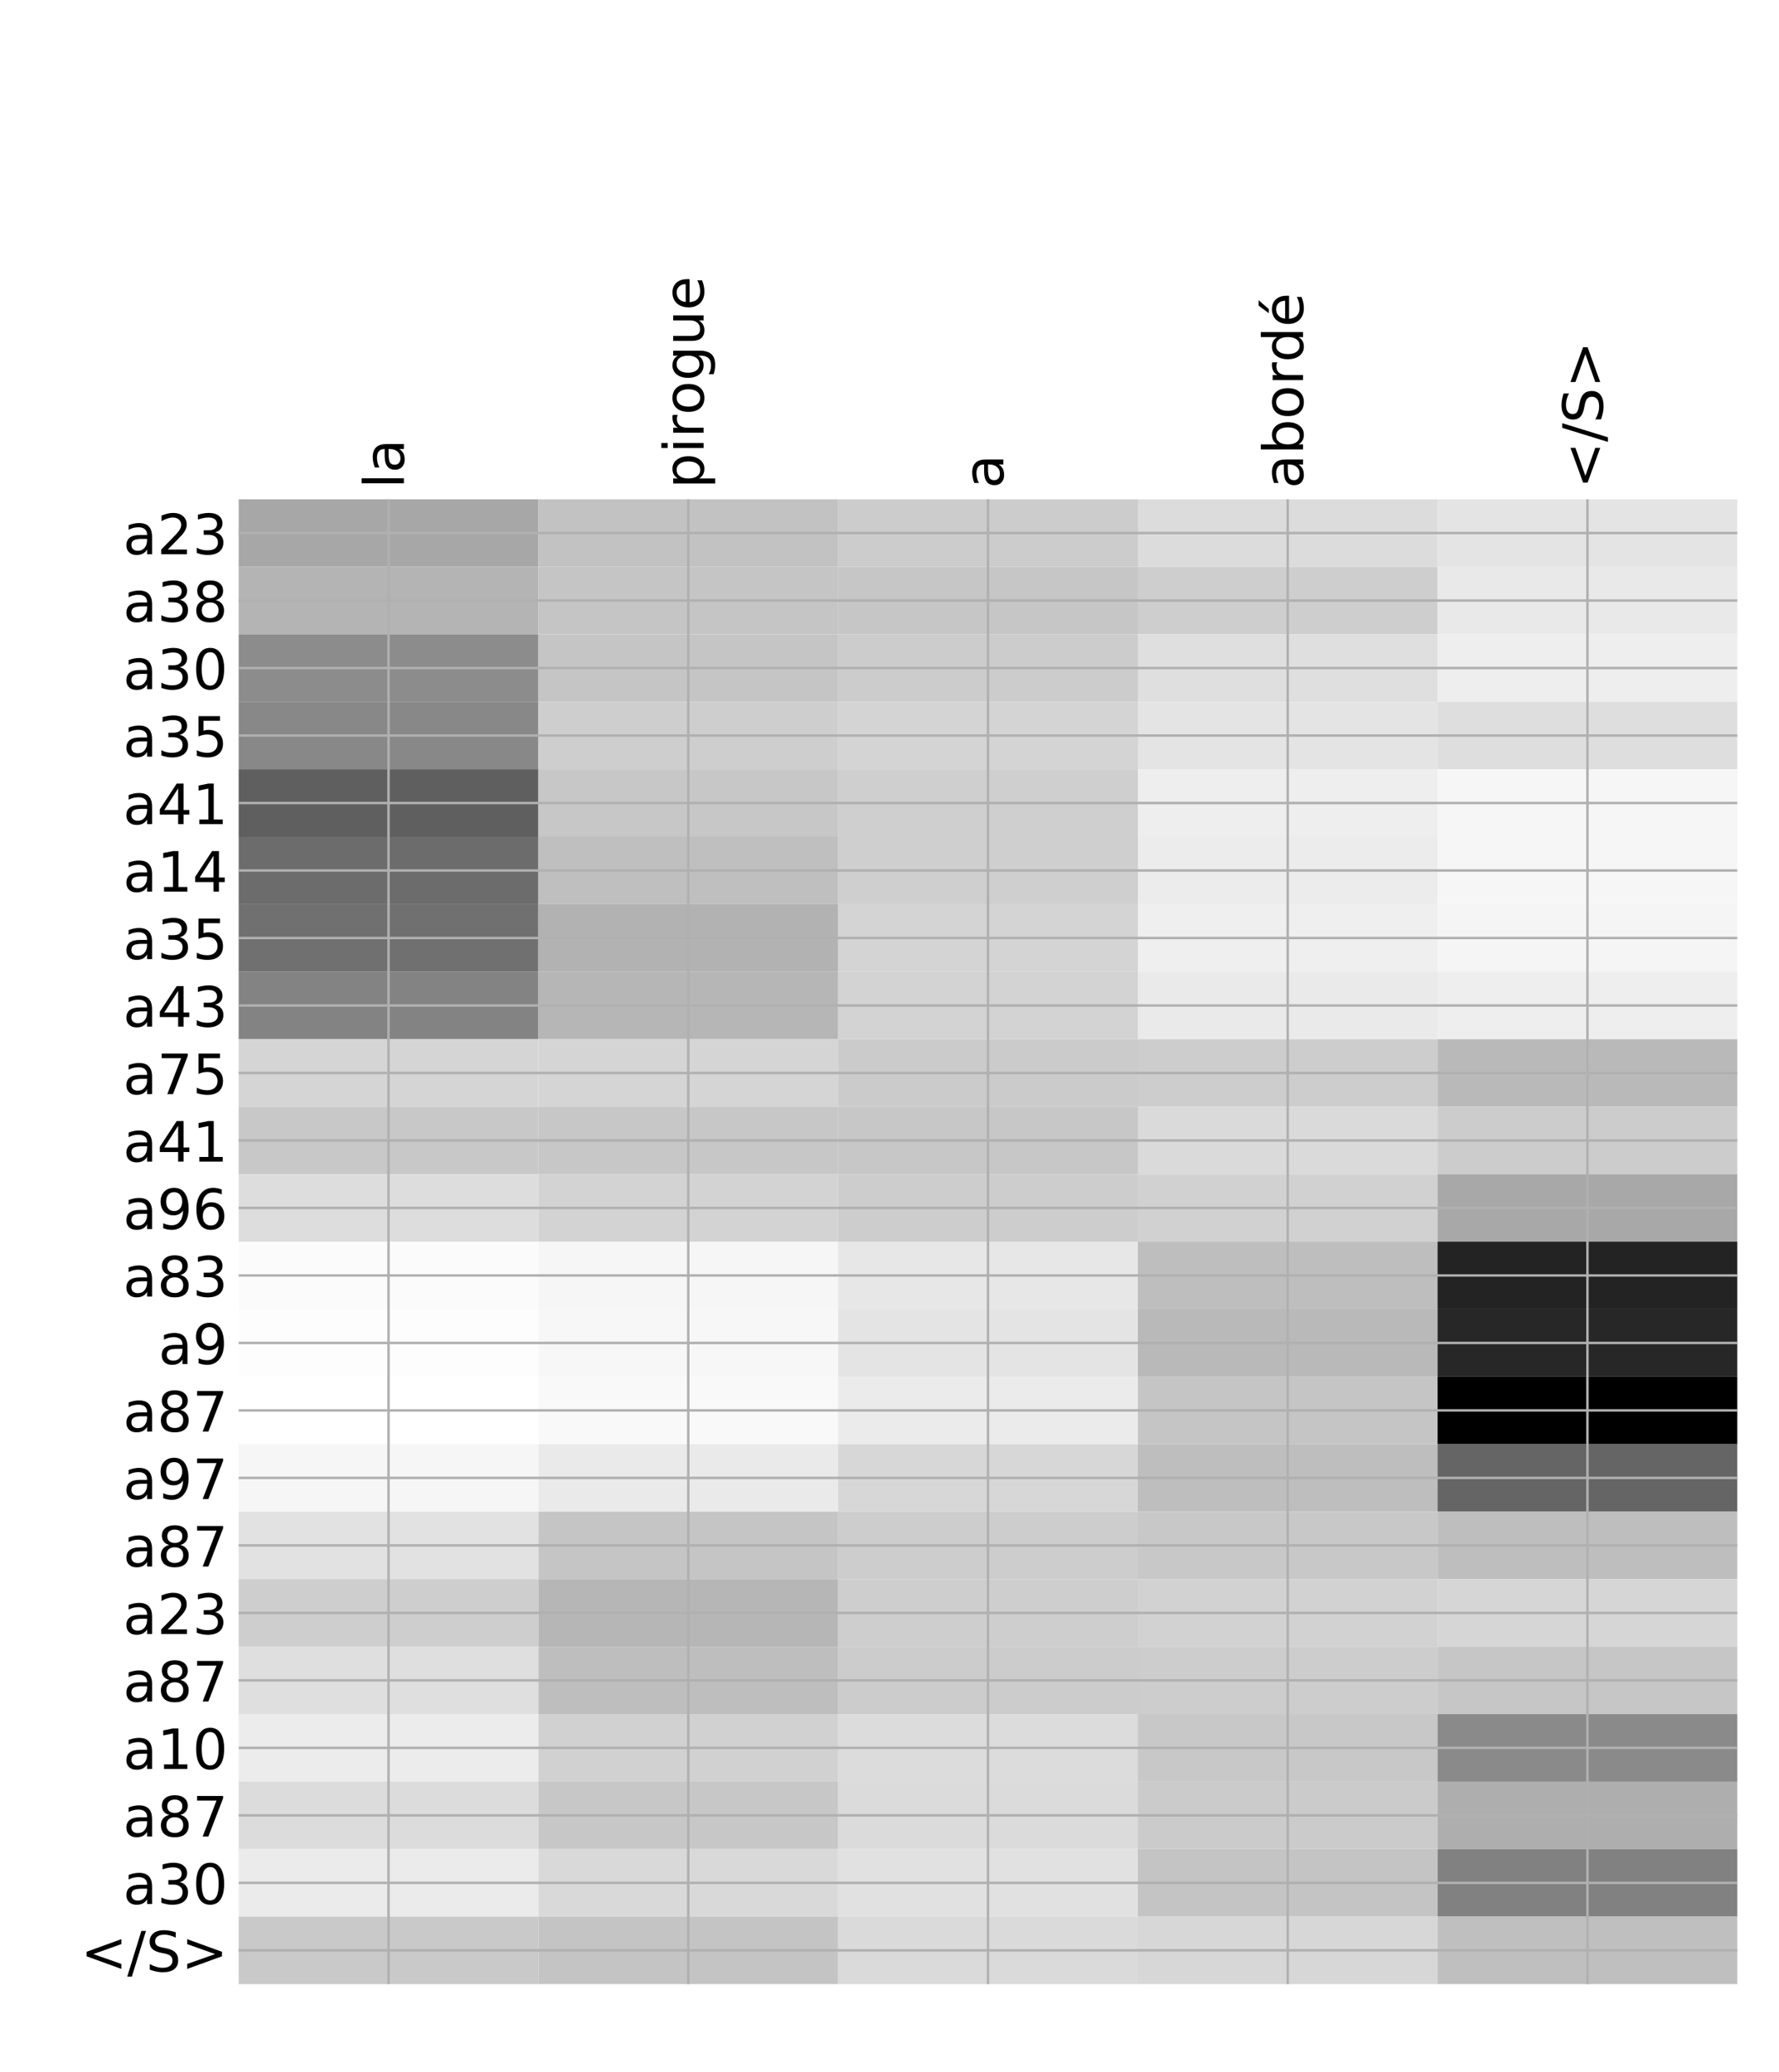 <?xml version="1.0" encoding="utf-8" standalone="no"?>
<!DOCTYPE svg PUBLIC "-//W3C//DTD SVG 1.1//EN"
  "http://www.w3.org/Graphics/SVG/1.1/DTD/svg11.dtd">
<!-- Created with matplotlib (http://matplotlib.org/) -->
<svg height="671pt" version="1.1" viewBox="0 0 576 671" width="576pt" xmlns="http://www.w3.org/2000/svg" xmlns:xlink="http://www.w3.org/1999/xlink">
 <defs>
  <style type="text/css">
*{stroke-linecap:butt;stroke-linejoin:round;}
  </style>
 </defs>
 <g id="figure_1">
  <g id="patch_1">
   <path d="M 0 672 
L 576 672 
L 576 0 
L 0 0 
z
" style="fill:#ffffff;"/>
  </g>
  <g id="axes_1">
   <g id="PolyCollection_1">
    <path clip-path="url(#p26a25d448f)" d="M 77.275 161.681 
L 77.275 183.534 
L 174.32 183.534 
L 174.32 161.681 
L 77.275 161.681 
z
" style="fill:#a7a7a7;"/>
    <path clip-path="url(#p26a25d448f)" d="M 174.32 161.681 
L 174.32 183.534 
L 271.365 183.534 
L 271.365 161.681 
L 174.32 161.681 
z
" style="fill:#c2c2c2;"/>
    <path clip-path="url(#p26a25d448f)" d="M 271.365 161.681 
L 271.365 183.534 
L 368.41 183.534 
L 368.41 161.681 
L 271.365 161.681 
z
" style="fill:#cccccc;"/>
    <path clip-path="url(#p26a25d448f)" d="M 368.41 161.681 
L 368.41 183.534 
L 465.455 183.534 
L 465.455 161.681 
L 368.41 161.681 
z
" style="fill:#dcdcdc;"/>
    <path clip-path="url(#p26a25d448f)" d="M 465.455 161.681 
L 465.455 183.534 
L 562.5 183.534 
L 562.5 161.681 
L 465.455 161.681 
z
" style="fill:#e4e4e4;"/>
    <path clip-path="url(#p26a25d448f)" d="M 77.275 183.534 
L 77.275 205.388 
L 174.32 205.388 
L 174.32 183.534 
L 77.275 183.534 
z
" style="fill:#b4b4b4;"/>
    <path clip-path="url(#p26a25d448f)" d="M 174.32 183.534 
L 174.32 205.388 
L 271.365 205.388 
L 271.365 183.534 
L 174.32 183.534 
z
" style="fill:#c5c5c5;"/>
    <path clip-path="url(#p26a25d448f)" d="M 271.365 183.534 
L 271.365 205.388 
L 368.41 205.388 
L 368.41 183.534 
L 271.365 183.534 
z
" style="fill:#c6c6c6;"/>
    <path clip-path="url(#p26a25d448f)" d="M 368.41 183.534 
L 368.41 205.388 
L 465.455 205.388 
L 465.455 183.534 
L 368.41 183.534 
z
" style="fill:#cecece;"/>
    <path clip-path="url(#p26a25d448f)" d="M 465.455 183.534 
L 465.455 205.388 
L 562.5 205.388 
L 562.5 183.534 
L 465.455 183.534 
z
" style="fill:#e9e9e9;"/>
    <path clip-path="url(#p26a25d448f)" d="M 77.275 205.388 
L 77.275 227.241 
L 174.32 227.241 
L 174.32 205.388 
L 77.275 205.388 
z
" style="fill:#8c8c8c;"/>
    <path clip-path="url(#p26a25d448f)" d="M 174.32 205.388 
L 174.32 227.241 
L 271.365 227.241 
L 271.365 205.388 
L 174.32 205.388 
z
" style="fill:#c5c5c5;"/>
    <path clip-path="url(#p26a25d448f)" d="M 271.365 205.388 
L 271.365 227.241 
L 368.41 227.241 
L 368.41 205.388 
L 271.365 205.388 
z
" style="fill:#cccccc;"/>
    <path clip-path="url(#p26a25d448f)" d="M 368.41 205.388 
L 368.41 227.241 
L 465.455 227.241 
L 465.455 205.388 
L 368.41 205.388 
z
" style="fill:#dfdfdf;"/>
    <path clip-path="url(#p26a25d448f)" d="M 465.455 205.388 
L 465.455 227.241 
L 562.5 227.241 
L 562.5 205.388 
L 465.455 205.388 
z
" style="fill:#eeeeee;"/>
    <path clip-path="url(#p26a25d448f)" d="M 77.275 227.241 
L 77.275 249.095 
L 174.32 249.095 
L 174.32 227.241 
L 77.275 227.241 
z
" style="fill:#888888;"/>
    <path clip-path="url(#p26a25d448f)" d="M 174.32 227.241 
L 174.32 249.095 
L 271.365 249.095 
L 271.365 227.241 
L 174.32 227.241 
z
" style="fill:#cecece;"/>
    <path clip-path="url(#p26a25d448f)" d="M 271.365 227.241 
L 271.365 249.095 
L 368.41 249.095 
L 368.41 227.241 
L 271.365 227.241 
z
" style="fill:#d4d4d4;"/>
    <path clip-path="url(#p26a25d448f)" d="M 368.41 227.241 
L 368.41 249.095 
L 465.455 249.095 
L 465.455 227.241 
L 368.41 227.241 
z
" style="fill:#e4e4e4;"/>
    <path clip-path="url(#p26a25d448f)" d="M 465.455 227.241 
L 465.455 249.095 
L 562.5 249.095 
L 562.5 227.241 
L 465.455 227.241 
z
" style="fill:#dedede;"/>
    <path clip-path="url(#p26a25d448f)" d="M 77.275 249.095 
L 77.275 270.949 
L 174.32 270.949 
L 174.32 249.095 
L 77.275 249.095 
z
" style="fill:#5f5f5f;"/>
    <path clip-path="url(#p26a25d448f)" d="M 174.32 249.095 
L 174.32 270.949 
L 271.365 270.949 
L 271.365 249.095 
L 174.32 249.095 
z
" style="fill:#c7c7c7;"/>
    <path clip-path="url(#p26a25d448f)" d="M 271.365 249.095 
L 271.365 270.949 
L 368.41 270.949 
L 368.41 249.095 
L 271.365 249.095 
z
" style="fill:#cfcfcf;"/>
    <path clip-path="url(#p26a25d448f)" d="M 368.41 249.095 
L 368.41 270.949 
L 465.455 270.949 
L 465.455 249.095 
L 368.41 249.095 
z
" style="fill:#eeeeee;"/>
    <path clip-path="url(#p26a25d448f)" d="M 465.455 249.095 
L 465.455 270.949 
L 562.5 270.949 
L 562.5 249.095 
L 465.455 249.095 
z
" style="fill:#f6f6f6;"/>
    <path clip-path="url(#p26a25d448f)" d="M 77.275 270.949 
L 77.275 292.802 
L 174.32 292.802 
L 174.32 270.949 
L 77.275 270.949 
z
" style="fill:#6c6c6c;"/>
    <path clip-path="url(#p26a25d448f)" d="M 174.32 270.949 
L 174.32 292.802 
L 271.365 292.802 
L 271.365 270.949 
L 174.32 270.949 
z
" style="fill:#bfbfbf;"/>
    <path clip-path="url(#p26a25d448f)" d="M 271.365 270.949 
L 271.365 292.802 
L 368.41 292.802 
L 368.41 270.949 
L 271.365 270.949 
z
" style="fill:#cfcfcf;"/>
    <path clip-path="url(#p26a25d448f)" d="M 368.41 270.949 
L 368.41 292.802 
L 465.455 292.802 
L 465.455 270.949 
L 368.41 270.949 
z
" style="fill:#ececec;"/>
    <path clip-path="url(#p26a25d448f)" d="M 465.455 270.949 
L 465.455 292.802 
L 562.5 292.802 
L 562.5 270.949 
L 465.455 270.949 
z
" style="fill:#f6f6f6;"/>
    <path clip-path="url(#p26a25d448f)" d="M 77.275 292.802 
L 77.275 314.656 
L 174.32 314.656 
L 174.32 292.802 
L 77.275 292.802 
z
" style="fill:#707070;"/>
    <path clip-path="url(#p26a25d448f)" d="M 174.32 292.802 
L 174.32 314.656 
L 271.365 314.656 
L 271.365 292.802 
L 174.32 292.802 
z
" style="fill:#b2b2b2;"/>
    <path clip-path="url(#p26a25d448f)" d="M 271.365 292.802 
L 271.365 314.656 
L 368.41 314.656 
L 368.41 292.802 
L 271.365 292.802 
z
" style="fill:#d4d4d4;"/>
    <path clip-path="url(#p26a25d448f)" d="M 368.41 292.802 
L 368.41 314.656 
L 465.455 314.656 
L 465.455 292.802 
L 368.41 292.802 
z
" style="fill:#efefef;"/>
    <path clip-path="url(#p26a25d448f)" d="M 465.455 292.802 
L 465.455 314.656 
L 562.5 314.656 
L 562.5 292.802 
L 465.455 292.802 
z
" style="fill:#f5f5f5;"/>
    <path clip-path="url(#p26a25d448f)" d="M 77.275 314.656 
L 77.275 336.509 
L 174.32 336.509 
L 174.32 314.656 
L 77.275 314.656 
z
" style="fill:#838383;"/>
    <path clip-path="url(#p26a25d448f)" d="M 174.32 314.656 
L 174.32 336.509 
L 271.365 336.509 
L 271.365 314.656 
L 174.32 314.656 
z
" style="fill:#b6b6b6;"/>
    <path clip-path="url(#p26a25d448f)" d="M 271.365 314.656 
L 271.365 336.509 
L 368.41 336.509 
L 368.41 314.656 
L 271.365 314.656 
z
" style="fill:#d3d3d3;"/>
    <path clip-path="url(#p26a25d448f)" d="M 368.41 314.656 
L 368.41 336.509 
L 465.455 336.509 
L 465.455 314.656 
L 368.41 314.656 
z
" style="fill:#eaeaea;"/>
    <path clip-path="url(#p26a25d448f)" d="M 465.455 314.656 
L 465.455 336.509 
L 562.5 336.509 
L 562.5 314.656 
L 465.455 314.656 
z
" style="fill:#eeeeee;"/>
    <path clip-path="url(#p26a25d448f)" d="M 77.275 336.509 
L 77.275 358.363 
L 174.32 358.363 
L 174.32 336.509 
L 77.275 336.509 
z
" style="fill:#d5d5d5;"/>
    <path clip-path="url(#p26a25d448f)" d="M 174.32 336.509 
L 174.32 358.363 
L 271.365 358.363 
L 271.365 336.509 
L 174.32 336.509 
z
" style="fill:#d5d5d5;"/>
    <path clip-path="url(#p26a25d448f)" d="M 271.365 336.509 
L 271.365 358.363 
L 368.41 358.363 
L 368.41 336.509 
L 271.365 336.509 
z
" style="fill:#cbcbcb;"/>
    <path clip-path="url(#p26a25d448f)" d="M 368.41 336.509 
L 368.41 358.363 
L 465.455 358.363 
L 465.455 336.509 
L 368.41 336.509 
z
" style="fill:#cdcdcd;"/>
    <path clip-path="url(#p26a25d448f)" d="M 465.455 336.509 
L 465.455 358.363 
L 562.5 358.363 
L 562.5 336.509 
L 465.455 336.509 
z
" style="fill:#b9b9b9;"/>
    <path clip-path="url(#p26a25d448f)" d="M 77.275 358.363 
L 77.275 380.217 
L 174.32 380.217 
L 174.32 358.363 
L 77.275 358.363 
z
" style="fill:#c8c8c8;"/>
    <path clip-path="url(#p26a25d448f)" d="M 174.32 358.363 
L 174.32 380.217 
L 271.365 380.217 
L 271.365 358.363 
L 174.32 358.363 
z
" style="fill:#c7c7c7;"/>
    <path clip-path="url(#p26a25d448f)" d="M 271.365 358.363 
L 271.365 380.217 
L 368.41 380.217 
L 368.41 358.363 
L 271.365 358.363 
z
" style="fill:#c7c7c7;"/>
    <path clip-path="url(#p26a25d448f)" d="M 368.41 358.363 
L 368.41 380.217 
L 465.455 380.217 
L 465.455 358.363 
L 368.41 358.363 
z
" style="fill:#dadada;"/>
    <path clip-path="url(#p26a25d448f)" d="M 465.455 358.363 
L 465.455 380.217 
L 562.5 380.217 
L 562.5 358.363 
L 465.455 358.363 
z
" style="fill:#cccccc;"/>
    <path clip-path="url(#p26a25d448f)" d="M 77.275 380.217 
L 77.275 402.07 
L 174.32 402.07 
L 174.32 380.217 
L 77.275 380.217 
z
" style="fill:#dddddd;"/>
    <path clip-path="url(#p26a25d448f)" d="M 174.32 380.217 
L 174.32 402.07 
L 271.365 402.07 
L 271.365 380.217 
L 174.32 380.217 
z
" style="fill:#d3d3d3;"/>
    <path clip-path="url(#p26a25d448f)" d="M 271.365 380.217 
L 271.365 402.07 
L 368.41 402.07 
L 368.41 380.217 
L 271.365 380.217 
z
" style="fill:#cdcdcd;"/>
    <path clip-path="url(#p26a25d448f)" d="M 368.41 380.217 
L 368.41 402.07 
L 465.455 402.07 
L 465.455 380.217 
L 368.41 380.217 
z
" style="fill:#d1d1d1;"/>
    <path clip-path="url(#p26a25d448f)" d="M 465.455 380.217 
L 465.455 402.07 
L 562.5 402.07 
L 562.5 380.217 
L 465.455 380.217 
z
" style="fill:#a8a8a8;"/>
    <path clip-path="url(#p26a25d448f)" d="M 77.275 402.07 
L 77.275 423.924 
L 174.32 423.924 
L 174.32 402.07 
L 77.275 402.07 
z
" style="fill:#fbfbfb;"/>
    <path clip-path="url(#p26a25d448f)" d="M 174.32 402.07 
L 174.32 423.924 
L 271.365 423.924 
L 271.365 402.07 
L 174.32 402.07 
z
" style="fill:#f6f6f6;"/>
    <path clip-path="url(#p26a25d448f)" d="M 271.365 402.07 
L 271.365 423.924 
L 368.41 423.924 
L 368.41 402.07 
L 271.365 402.07 
z
" style="fill:#e7e7e7;"/>
    <path clip-path="url(#p26a25d448f)" d="M 368.41 402.07 
L 368.41 423.924 
L 465.455 423.924 
L 465.455 402.07 
L 368.41 402.07 
z
" style="fill:#bebebe;"/>
    <path clip-path="url(#p26a25d448f)" d="M 465.455 402.07 
L 465.455 423.924 
L 562.5 423.924 
L 562.5 402.07 
L 465.455 402.07 
z
" style="fill:#232323;"/>
    <path clip-path="url(#p26a25d448f)" d="M 77.275 423.924 
L 77.275 445.777 
L 174.32 445.777 
L 174.32 423.924 
L 77.275 423.924 
z
" style="fill:#fdfdfd;"/>
    <path clip-path="url(#p26a25d448f)" d="M 174.32 423.924 
L 174.32 445.777 
L 271.365 445.777 
L 271.365 423.924 
L 174.32 423.924 
z
" style="fill:#f7f7f7;"/>
    <path clip-path="url(#p26a25d448f)" d="M 271.365 423.924 
L 271.365 445.777 
L 368.41 445.777 
L 368.41 423.924 
L 271.365 423.924 
z
" style="fill:#e4e4e4;"/>
    <path clip-path="url(#p26a25d448f)" d="M 368.41 423.924 
L 368.41 445.777 
L 465.455 445.777 
L 465.455 423.924 
L 368.41 423.924 
z
" style="fill:#b9b9b9;"/>
    <path clip-path="url(#p26a25d448f)" d="M 465.455 423.924 
L 465.455 445.777 
L 562.5 445.777 
L 562.5 423.924 
L 465.455 423.924 
z
" style="fill:#272727;"/>
    <path clip-path="url(#p26a25d448f)" d="M 77.275 445.777 
L 77.275 467.631 
L 174.32 467.631 
L 174.32 445.777 
L 77.275 445.777 
z
" style="fill:#ffffff;"/>
    <path clip-path="url(#p26a25d448f)" d="M 174.32 445.777 
L 174.32 467.631 
L 271.365 467.631 
L 271.365 445.777 
L 174.32 445.777 
z
" style="fill:#f9f9f9;"/>
    <path clip-path="url(#p26a25d448f)" d="M 271.365 445.777 
L 271.365 467.631 
L 368.41 467.631 
L 368.41 445.777 
L 271.365 445.777 
z
" style="fill:#ebebeb;"/>
    <path clip-path="url(#p26a25d448f)" d="M 368.41 445.777 
L 368.41 467.631 
L 465.455 467.631 
L 465.455 445.777 
L 368.41 445.777 
z
" style="fill:#c5c5c5;"/>
    <path clip-path="url(#p26a25d448f)" d="M 465.455 445.777 
L 465.455 467.631 
L 562.5 467.631 
L 562.5 445.777 
L 465.455 445.777 
z
"/>
    <path clip-path="url(#p26a25d448f)" d="M 77.275 467.631 
L 77.275 489.485 
L 174.32 489.485 
L 174.32 467.631 
L 77.275 467.631 
z
" style="fill:#f6f6f6;"/>
    <path clip-path="url(#p26a25d448f)" d="M 174.32 467.631 
L 174.32 489.485 
L 271.365 489.485 
L 271.365 467.631 
L 174.32 467.631 
z
" style="fill:#eaeaea;"/>
    <path clip-path="url(#p26a25d448f)" d="M 271.365 467.631 
L 271.365 489.485 
L 368.41 489.485 
L 368.41 467.631 
L 271.365 467.631 
z
" style="fill:#d7d7d7;"/>
    <path clip-path="url(#p26a25d448f)" d="M 368.41 467.631 
L 368.41 489.485 
L 465.455 489.485 
L 465.455 467.631 
L 368.41 467.631 
z
" style="fill:#bebebe;"/>
    <path clip-path="url(#p26a25d448f)" d="M 465.455 467.631 
L 465.455 489.485 
L 562.5 489.485 
L 562.5 467.631 
L 465.455 467.631 
z
" style="fill:#656565;"/>
    <path clip-path="url(#p26a25d448f)" d="M 77.275 489.485 
L 77.275 511.338 
L 174.32 511.338 
L 174.32 489.485 
L 77.275 489.485 
z
" style="fill:#e2e2e2;"/>
    <path clip-path="url(#p26a25d448f)" d="M 174.32 489.485 
L 174.32 511.338 
L 271.365 511.338 
L 271.365 489.485 
L 174.32 489.485 
z
" style="fill:#c5c5c5;"/>
    <path clip-path="url(#p26a25d448f)" d="M 271.365 489.485 
L 271.365 511.338 
L 368.41 511.338 
L 368.41 489.485 
L 271.365 489.485 
z
" style="fill:#cdcdcd;"/>
    <path clip-path="url(#p26a25d448f)" d="M 368.41 489.485 
L 368.41 511.338 
L 465.455 511.338 
L 465.455 489.485 
L 368.41 489.485 
z
" style="fill:#c8c8c8;"/>
    <path clip-path="url(#p26a25d448f)" d="M 465.455 489.485 
L 465.455 511.338 
L 562.5 511.338 
L 562.5 489.485 
L 465.455 489.485 
z
" style="fill:#bebebe;"/>
    <path clip-path="url(#p26a25d448f)" d="M 77.275 511.338 
L 77.275 533.192 
L 174.32 533.192 
L 174.32 511.338 
L 77.275 511.338 
z
" style="fill:#cecece;"/>
    <path clip-path="url(#p26a25d448f)" d="M 174.32 511.338 
L 174.32 533.192 
L 271.365 533.192 
L 271.365 511.338 
L 174.32 511.338 
z
" style="fill:#b6b6b6;"/>
    <path clip-path="url(#p26a25d448f)" d="M 271.365 511.338 
L 271.365 533.192 
L 368.41 533.192 
L 368.41 511.338 
L 271.365 511.338 
z
" style="fill:#cecece;"/>
    <path clip-path="url(#p26a25d448f)" d="M 368.41 511.338 
L 368.41 533.192 
L 465.455 533.192 
L 465.455 511.338 
L 368.41 511.338 
z
" style="fill:#d2d2d2;"/>
    <path clip-path="url(#p26a25d448f)" d="M 465.455 511.338 
L 465.455 533.192 
L 562.5 533.192 
L 562.5 511.338 
L 465.455 511.338 
z
" style="fill:#d6d6d6;"/>
    <path clip-path="url(#p26a25d448f)" d="M 77.275 533.192 
L 77.275 555.046 
L 174.32 555.046 
L 174.32 533.192 
L 77.275 533.192 
z
" style="fill:#dfdfdf;"/>
    <path clip-path="url(#p26a25d448f)" d="M 174.32 533.192 
L 174.32 555.046 
L 271.365 555.046 
L 271.365 533.192 
L 174.32 533.192 
z
" style="fill:#bebebe;"/>
    <path clip-path="url(#p26a25d448f)" d="M 271.365 533.192 
L 271.365 555.046 
L 368.41 555.046 
L 368.41 533.192 
L 271.365 533.192 
z
" style="fill:#cccccc;"/>
    <path clip-path="url(#p26a25d448f)" d="M 368.41 533.192 
L 368.41 555.046 
L 465.455 555.046 
L 465.455 533.192 
L 368.41 533.192 
z
" style="fill:#cdcdcd;"/>
    <path clip-path="url(#p26a25d448f)" d="M 465.455 533.192 
L 465.455 555.046 
L 562.5 555.046 
L 562.5 533.192 
L 465.455 533.192 
z
" style="fill:#c6c6c6;"/>
    <path clip-path="url(#p26a25d448f)" d="M 77.275 555.046 
L 77.275 576.899 
L 174.32 576.899 
L 174.32 555.046 
L 77.275 555.046 
z
" style="fill:#ececec;"/>
    <path clip-path="url(#p26a25d448f)" d="M 174.32 555.046 
L 174.32 576.899 
L 271.365 576.899 
L 271.365 555.046 
L 174.32 555.046 
z
" style="fill:#d1d1d1;"/>
    <path clip-path="url(#p26a25d448f)" d="M 271.365 555.046 
L 271.365 576.899 
L 368.41 576.899 
L 368.41 555.046 
L 271.365 555.046 
z
" style="fill:#dcdcdc;"/>
    <path clip-path="url(#p26a25d448f)" d="M 368.41 555.046 
L 368.41 576.899 
L 465.455 576.899 
L 465.455 555.046 
L 368.41 555.046 
z
" style="fill:#c8c8c8;"/>
    <path clip-path="url(#p26a25d448f)" d="M 465.455 555.046 
L 465.455 576.899 
L 562.5 576.899 
L 562.5 555.046 
L 465.455 555.046 
z
" style="fill:#8a8a8a;"/>
    <path clip-path="url(#p26a25d448f)" d="M 77.275 576.899 
L 77.275 598.753 
L 174.32 598.753 
L 174.32 576.899 
L 77.275 576.899 
z
" style="fill:#dcdcdc;"/>
    <path clip-path="url(#p26a25d448f)" d="M 174.32 576.899 
L 174.32 598.753 
L 271.365 598.753 
L 271.365 576.899 
L 174.32 576.899 
z
" style="fill:#c7c7c7;"/>
    <path clip-path="url(#p26a25d448f)" d="M 271.365 576.899 
L 271.365 598.753 
L 368.41 598.753 
L 368.41 576.899 
L 271.365 576.899 
z
" style="fill:#dbdbdb;"/>
    <path clip-path="url(#p26a25d448f)" d="M 368.41 576.899 
L 368.41 598.753 
L 465.455 598.753 
L 465.455 576.899 
L 368.41 576.899 
z
" style="fill:#cbcbcb;"/>
    <path clip-path="url(#p26a25d448f)" d="M 465.455 576.899 
L 465.455 598.753 
L 562.5 598.753 
L 562.5 576.899 
L 465.455 576.899 
z
" style="fill:#aeaeae;"/>
    <path clip-path="url(#p26a25d448f)" d="M 77.275 598.753 
L 77.275 620.606 
L 174.32 620.606 
L 174.32 598.753 
L 77.275 598.753 
z
" style="fill:#ebebeb;"/>
    <path clip-path="url(#p26a25d448f)" d="M 174.32 598.753 
L 174.32 620.606 
L 271.365 620.606 
L 271.365 598.753 
L 174.32 598.753 
z
" style="fill:#d9d9d9;"/>
    <path clip-path="url(#p26a25d448f)" d="M 271.365 598.753 
L 271.365 620.606 
L 368.41 620.606 
L 368.41 598.753 
L 271.365 598.753 
z
" style="fill:#e1e1e1;"/>
    <path clip-path="url(#p26a25d448f)" d="M 368.41 598.753 
L 368.41 620.606 
L 465.455 620.606 
L 465.455 598.753 
L 368.41 598.753 
z
" style="fill:#c4c4c4;"/>
    <path clip-path="url(#p26a25d448f)" d="M 465.455 598.753 
L 465.455 620.606 
L 562.5 620.606 
L 562.5 598.753 
L 465.455 598.753 
z
" style="fill:#818181;"/>
    <path clip-path="url(#p26a25d448f)" d="M 77.275 620.606 
L 77.275 642.46 
L 174.32 642.46 
L 174.32 620.606 
L 77.275 620.606 
z
" style="fill:#c9c9c9;"/>
    <path clip-path="url(#p26a25d448f)" d="M 174.32 620.606 
L 174.32 642.46 
L 271.365 642.46 
L 271.365 620.606 
L 174.32 620.606 
z
" style="fill:#c4c4c4;"/>
    <path clip-path="url(#p26a25d448f)" d="M 271.365 620.606 
L 271.365 642.46 
L 368.41 642.46 
L 368.41 620.606 
L 271.365 620.606 
z
" style="fill:#dadada;"/>
    <path clip-path="url(#p26a25d448f)" d="M 368.41 620.606 
L 368.41 642.46 
L 465.455 642.46 
L 465.455 620.606 
L 368.41 620.606 
z
" style="fill:#d7d7d7;"/>
    <path clip-path="url(#p26a25d448f)" d="M 465.455 620.606 
L 465.455 642.46 
L 562.5 642.46 
L 562.5 620.606 
L 465.455 620.606 
z
" style="fill:#bfbfbf;"/>
   </g>
   <g id="matplotlib.axis_1">
    <g id="xtick_1">
     <g id="line2d_1">
      <path clip-path="url(#p26a25d448f)" d="M 125.797 642.46 
L 125.797 161.681 
" style="fill:none;stroke:#b0b0b0;stroke-linecap:square;stroke-width:0.8;"/>
     </g>
     <g id="line2d_2"/>
     <g id="text_1">
      <!-- la -->
      <defs>
       <path d="M 9.422 75.984 
L 18.406 75.984 
L 18.406 0 
L 9.422 0 
z
" id="DejaVuSans-6c"/>
       <path d="M 34.281 27.484 
Q 23.391 27.484 19.188 25 
Q 14.984 22.516 14.984 16.5 
Q 14.984 11.719 18.141 8.906 
Q 21.297 6.109 26.703 6.109 
Q 34.188 6.109 38.703 11.406 
Q 43.219 16.703 43.219 25.484 
L 43.219 27.484 
z
M 52.203 31.203 
L 52.203 0 
L 43.219 0 
L 43.219 8.297 
Q 40.141 3.328 35.547 0.953 
Q 30.953 -1.422 24.312 -1.422 
Q 15.922 -1.422 10.953 3.297 
Q 6 8.016 6 15.922 
Q 6 25.141 12.172 29.828 
Q 18.359 34.516 30.609 34.516 
L 43.219 34.516 
L 43.219 35.406 
Q 43.219 41.609 39.141 45 
Q 35.062 48.391 27.688 48.391 
Q 23 48.391 18.547 47.266 
Q 14.109 46.141 10.016 43.891 
L 10.016 52.203 
Q 14.938 54.109 19.578 55.047 
Q 24.219 56 28.609 56 
Q 40.484 56 46.344 49.844 
Q 52.203 43.703 52.203 31.203 
z
" id="DejaVuSans-61"/>
      </defs>
      <g transform="translate(130.764 158.181)rotate(-90)scale(0.18 -0.18)">
       <use xlink:href="#DejaVuSans-6c"/>
       <use x="27.783" xlink:href="#DejaVuSans-61"/>
      </g>
     </g>
    </g>
    <g id="xtick_2">
     <g id="line2d_3">
      <path clip-path="url(#p26a25d448f)" d="M 222.843 642.46 
L 222.843 161.681 
" style="fill:none;stroke:#b0b0b0;stroke-linecap:square;stroke-width:0.8;"/>
     </g>
     <g id="line2d_4"/>
     <g id="text_2">
      <!-- pirogue -->
      <defs>
       <path d="M 18.109 8.203 
L 18.109 -20.797 
L 9.078 -20.797 
L 9.078 54.688 
L 18.109 54.688 
L 18.109 46.391 
Q 20.953 51.266 25.266 53.625 
Q 29.594 56 35.594 56 
Q 45.562 56 51.781 48.094 
Q 58.016 40.188 58.016 27.297 
Q 58.016 14.406 51.781 6.484 
Q 45.562 -1.422 35.594 -1.422 
Q 29.594 -1.422 25.266 0.953 
Q 20.953 3.328 18.109 8.203 
z
M 48.688 27.297 
Q 48.688 37.203 44.609 42.844 
Q 40.531 48.484 33.406 48.484 
Q 26.266 48.484 22.188 42.844 
Q 18.109 37.203 18.109 27.297 
Q 18.109 17.391 22.188 11.75 
Q 26.266 6.109 33.406 6.109 
Q 40.531 6.109 44.609 11.75 
Q 48.688 17.391 48.688 27.297 
z
" id="DejaVuSans-70"/>
       <path d="M 9.422 54.688 
L 18.406 54.688 
L 18.406 0 
L 9.422 0 
z
M 9.422 75.984 
L 18.406 75.984 
L 18.406 64.594 
L 9.422 64.594 
z
" id="DejaVuSans-69"/>
       <path d="M 41.109 46.297 
Q 39.594 47.172 37.812 47.578 
Q 36.031 48 33.891 48 
Q 26.266 48 22.188 43.047 
Q 18.109 38.094 18.109 28.812 
L 18.109 0 
L 9.078 0 
L 9.078 54.688 
L 18.109 54.688 
L 18.109 46.188 
Q 20.953 51.172 25.484 53.578 
Q 30.031 56 36.531 56 
Q 37.453 56 38.578 55.875 
Q 39.703 55.766 41.062 55.516 
z
" id="DejaVuSans-72"/>
       <path d="M 30.609 48.391 
Q 23.391 48.391 19.188 42.75 
Q 14.984 37.109 14.984 27.297 
Q 14.984 17.484 19.156 11.844 
Q 23.344 6.203 30.609 6.203 
Q 37.797 6.203 41.984 11.859 
Q 46.188 17.531 46.188 27.297 
Q 46.188 37.016 41.984 42.703 
Q 37.797 48.391 30.609 48.391 
z
M 30.609 56 
Q 42.328 56 49.016 48.375 
Q 55.719 40.766 55.719 27.297 
Q 55.719 13.875 49.016 6.219 
Q 42.328 -1.422 30.609 -1.422 
Q 18.844 -1.422 12.172 6.219 
Q 5.516 13.875 5.516 27.297 
Q 5.516 40.766 12.172 48.375 
Q 18.844 56 30.609 56 
z
" id="DejaVuSans-6f"/>
       <path d="M 45.406 27.984 
Q 45.406 37.75 41.375 43.109 
Q 37.359 48.484 30.078 48.484 
Q 22.859 48.484 18.828 43.109 
Q 14.797 37.75 14.797 27.984 
Q 14.797 18.266 18.828 12.891 
Q 22.859 7.516 30.078 7.516 
Q 37.359 7.516 41.375 12.891 
Q 45.406 18.266 45.406 27.984 
z
M 54.391 6.781 
Q 54.391 -7.172 48.188 -13.984 
Q 42 -20.797 29.203 -20.797 
Q 24.469 -20.797 20.266 -20.094 
Q 16.062 -19.391 12.109 -17.922 
L 12.109 -9.188 
Q 16.062 -11.328 19.922 -12.344 
Q 23.781 -13.375 27.781 -13.375 
Q 36.625 -13.375 41.016 -8.766 
Q 45.406 -4.156 45.406 5.172 
L 45.406 9.625 
Q 42.625 4.781 38.281 2.391 
Q 33.938 0 27.875 0 
Q 17.828 0 11.672 7.656 
Q 5.516 15.328 5.516 27.984 
Q 5.516 40.672 11.672 48.328 
Q 17.828 56 27.875 56 
Q 33.938 56 38.281 53.609 
Q 42.625 51.219 45.406 46.391 
L 45.406 54.688 
L 54.391 54.688 
z
" id="DejaVuSans-67"/>
       <path d="M 8.5 21.578 
L 8.5 54.688 
L 17.484 54.688 
L 17.484 21.922 
Q 17.484 14.156 20.5 10.266 
Q 23.531 6.391 29.594 6.391 
Q 36.859 6.391 41.078 11.031 
Q 45.312 15.672 45.312 23.688 
L 45.312 54.688 
L 54.297 54.688 
L 54.297 0 
L 45.312 0 
L 45.312 8.406 
Q 42.047 3.422 37.719 1 
Q 33.406 -1.422 27.688 -1.422 
Q 18.266 -1.422 13.375 4.438 
Q 8.5 10.297 8.5 21.578 
z
M 31.109 56 
z
" id="DejaVuSans-75"/>
       <path d="M 56.203 29.594 
L 56.203 25.203 
L 14.891 25.203 
Q 15.484 15.922 20.484 11.062 
Q 25.484 6.203 34.422 6.203 
Q 39.594 6.203 44.453 7.469 
Q 49.312 8.734 54.109 11.281 
L 54.109 2.781 
Q 49.266 0.734 44.188 -0.344 
Q 39.109 -1.422 33.891 -1.422 
Q 20.797 -1.422 13.156 6.188 
Q 5.516 13.812 5.516 26.812 
Q 5.516 40.234 12.766 48.109 
Q 20.016 56 32.328 56 
Q 43.359 56 49.781 48.891 
Q 56.203 41.797 56.203 29.594 
z
M 47.219 32.234 
Q 47.125 39.594 43.094 43.984 
Q 39.062 48.391 32.422 48.391 
Q 24.906 48.391 20.391 44.141 
Q 15.875 39.891 15.188 32.172 
z
" id="DejaVuSans-65"/>
      </defs>
      <g transform="translate(227.809 158.181)rotate(-90)scale(0.18 -0.18)">
       <use xlink:href="#DejaVuSans-70"/>
       <use x="63.477" xlink:href="#DejaVuSans-69"/>
       <use x="91.26" xlink:href="#DejaVuSans-72"/>
       <use x="132.342" xlink:href="#DejaVuSans-6f"/>
       <use x="193.523" xlink:href="#DejaVuSans-67"/>
       <use x="257" xlink:href="#DejaVuSans-75"/>
       <use x="320.379" xlink:href="#DejaVuSans-65"/>
      </g>
     </g>
    </g>
    <g id="xtick_3">
     <g id="line2d_5">
      <path clip-path="url(#p26a25d448f)" d="M 319.887 642.46 
L 319.887 161.681 
" style="fill:none;stroke:#b0b0b0;stroke-linecap:square;stroke-width:0.8;"/>
     </g>
     <g id="line2d_6"/>
     <g id="text_3">
      <!-- a -->
      <g transform="translate(324.854 158.181)rotate(-90)scale(0.18 -0.18)">
       <use xlink:href="#DejaVuSans-61"/>
      </g>
     </g>
    </g>
    <g id="xtick_4">
     <g id="line2d_7">
      <path clip-path="url(#p26a25d448f)" d="M 416.933 642.46 
L 416.933 161.681 
" style="fill:none;stroke:#b0b0b0;stroke-linecap:square;stroke-width:0.8;"/>
     </g>
     <g id="line2d_8"/>
     <g id="text_4">
      <!-- abordé -->
      <defs>
       <path d="M 48.688 27.297 
Q 48.688 37.203 44.609 42.844 
Q 40.531 48.484 33.406 48.484 
Q 26.266 48.484 22.188 42.844 
Q 18.109 37.203 18.109 27.297 
Q 18.109 17.391 22.188 11.75 
Q 26.266 6.109 33.406 6.109 
Q 40.531 6.109 44.609 11.75 
Q 48.688 17.391 48.688 27.297 
z
M 18.109 46.391 
Q 20.953 51.266 25.266 53.625 
Q 29.594 56 35.594 56 
Q 45.562 56 51.781 48.094 
Q 58.016 40.188 58.016 27.297 
Q 58.016 14.406 51.781 6.484 
Q 45.562 -1.422 35.594 -1.422 
Q 29.594 -1.422 25.266 0.953 
Q 20.953 3.328 18.109 8.203 
L 18.109 0 
L 9.078 0 
L 9.078 75.984 
L 18.109 75.984 
z
" id="DejaVuSans-62"/>
       <path d="M 45.406 46.391 
L 45.406 75.984 
L 54.391 75.984 
L 54.391 0 
L 45.406 0 
L 45.406 8.203 
Q 42.578 3.328 38.25 0.953 
Q 33.938 -1.422 27.875 -1.422 
Q 17.969 -1.422 11.734 6.484 
Q 5.516 14.406 5.516 27.297 
Q 5.516 40.188 11.734 48.094 
Q 17.969 56 27.875 56 
Q 33.938 56 38.25 53.625 
Q 42.578 51.266 45.406 46.391 
z
M 14.797 27.297 
Q 14.797 17.391 18.875 11.75 
Q 22.953 6.109 30.078 6.109 
Q 37.203 6.109 41.297 11.75 
Q 45.406 17.391 45.406 27.297 
Q 45.406 37.203 41.297 42.844 
Q 37.203 48.484 30.078 48.484 
Q 22.953 48.484 18.875 42.844 
Q 14.797 37.203 14.797 27.297 
z
" id="DejaVuSans-64"/>
       <path d="M 56.203 29.594 
L 56.203 25.203 
L 14.891 25.203 
Q 15.484 15.922 20.484 11.062 
Q 25.484 6.203 34.422 6.203 
Q 39.594 6.203 44.453 7.469 
Q 49.312 8.734 54.109 11.281 
L 54.109 2.781 
Q 49.266 0.734 44.188 -0.344 
Q 39.109 -1.422 33.891 -1.422 
Q 20.797 -1.422 13.156 6.188 
Q 5.516 13.812 5.516 26.812 
Q 5.516 40.234 12.766 48.109 
Q 20.016 56 32.328 56 
Q 43.359 56 49.781 48.891 
Q 56.203 41.797 56.203 29.594 
z
M 47.219 32.234 
Q 47.125 39.594 43.094 43.984 
Q 39.062 48.391 32.422 48.391 
Q 24.906 48.391 20.391 44.141 
Q 15.875 39.891 15.188 32.172 
z
M 38.531 79.984 
L 48.25 79.984 
L 32.344 61.625 
L 24.859 61.625 
z
" id="DejaVuSans-e9"/>
      </defs>
      <g transform="translate(421.899 158.181)rotate(-90)scale(0.18 -0.18)">
       <use xlink:href="#DejaVuSans-61"/>
       <use x="61.279" xlink:href="#DejaVuSans-62"/>
       <use x="124.756" xlink:href="#DejaVuSans-6f"/>
       <use x="185.938" xlink:href="#DejaVuSans-72"/>
       <use x="227.035" xlink:href="#DejaVuSans-64"/>
       <use x="290.512" xlink:href="#DejaVuSans-e9"/>
      </g>
     </g>
    </g>
    <g id="xtick_5">
     <g id="line2d_9">
      <path clip-path="url(#p26a25d448f)" d="M 513.977 642.46 
L 513.977 161.681 
" style="fill:none;stroke:#b0b0b0;stroke-linecap:square;stroke-width:0.8;"/>
     </g>
     <g id="line2d_10"/>
     <g id="text_5">
      <!-- &lt;/S&gt; -->
      <defs>
       <path d="M 73.188 49.219 
L 22.797 31.297 
L 73.188 13.484 
L 73.188 4.594 
L 10.594 27.297 
L 10.594 35.406 
L 73.188 58.109 
z
" id="DejaVuSans-3c"/>
       <path d="M 25.391 72.906 
L 33.688 72.906 
L 8.297 -9.281 
L 0 -9.281 
z
" id="DejaVuSans-2f"/>
       <path d="M 53.516 70.516 
L 53.516 60.891 
Q 47.906 63.578 42.922 64.891 
Q 37.938 66.219 33.297 66.219 
Q 25.25 66.219 20.875 63.094 
Q 16.5 59.969 16.5 54.203 
Q 16.5 49.359 19.406 46.891 
Q 22.312 44.438 30.422 42.922 
L 36.375 41.703 
Q 47.406 39.594 52.656 34.297 
Q 57.906 29 57.906 20.125 
Q 57.906 9.516 50.797 4.047 
Q 43.703 -1.422 29.984 -1.422 
Q 24.812 -1.422 18.969 -0.25 
Q 13.141 0.922 6.891 3.219 
L 6.891 13.375 
Q 12.891 10.016 18.656 8.297 
Q 24.422 6.594 29.984 6.594 
Q 38.422 6.594 43.016 9.906 
Q 47.609 13.234 47.609 19.391 
Q 47.609 24.75 44.312 27.781 
Q 41.016 30.812 33.5 32.328 
L 27.484 33.5 
Q 16.453 35.688 11.516 40.375 
Q 6.594 45.062 6.594 53.422 
Q 6.594 63.094 13.406 68.656 
Q 20.219 74.219 32.172 74.219 
Q 37.312 74.219 42.625 73.281 
Q 47.953 72.359 53.516 70.516 
z
" id="DejaVuSans-53"/>
       <path d="M 10.594 49.219 
L 10.594 58.109 
L 73.188 35.406 
L 73.188 27.297 
L 10.594 4.594 
L 10.594 13.484 
L 60.891 31.297 
z
" id="DejaVuSans-3e"/>
      </defs>
      <g transform="translate(518.944 158.181)rotate(-90)scale(0.18 -0.18)">
       <use xlink:href="#DejaVuSans-3c"/>
       <use x="83.789" xlink:href="#DejaVuSans-2f"/>
       <use x="117.48" xlink:href="#DejaVuSans-53"/>
       <use x="180.957" xlink:href="#DejaVuSans-3e"/>
      </g>
     </g>
    </g>
   </g>
   <g id="matplotlib.axis_2">
    <g id="ytick_1">
     <g id="line2d_11">
      <path clip-path="url(#p26a25d448f)" d="M 77.275 172.607 
L 562.5 172.607 
" style="fill:none;stroke:#b0b0b0;stroke-linecap:square;stroke-width:0.8;"/>
     </g>
     <g id="line2d_12"/>
     <g id="text_6">
      <!-- a23 -->
      <defs>
       <path d="M 19.188 8.297 
L 53.609 8.297 
L 53.609 0 
L 7.328 0 
L 7.328 8.297 
Q 12.938 14.109 22.625 23.891 
Q 32.328 33.688 34.812 36.531 
Q 39.547 41.844 41.422 45.531 
Q 43.312 49.219 43.312 52.781 
Q 43.312 58.594 39.234 62.25 
Q 35.156 65.922 28.609 65.922 
Q 23.969 65.922 18.812 64.312 
Q 13.672 62.703 7.812 59.422 
L 7.812 69.391 
Q 13.766 71.781 18.938 73 
Q 24.125 74.219 28.422 74.219 
Q 39.75 74.219 46.484 68.547 
Q 53.219 62.891 53.219 53.422 
Q 53.219 48.922 51.531 44.891 
Q 49.859 40.875 45.406 35.406 
Q 44.188 33.984 37.641 27.219 
Q 31.109 20.453 19.188 8.297 
z
" id="DejaVuSans-32"/>
       <path d="M 40.578 39.312 
Q 47.656 37.797 51.625 33 
Q 55.609 28.219 55.609 21.188 
Q 55.609 10.406 48.188 4.484 
Q 40.766 -1.422 27.094 -1.422 
Q 22.516 -1.422 17.656 -0.516 
Q 12.797 0.391 7.625 2.203 
L 7.625 11.719 
Q 11.719 9.328 16.594 8.109 
Q 21.484 6.891 26.812 6.891 
Q 36.078 6.891 40.938 10.547 
Q 45.797 14.203 45.797 21.188 
Q 45.797 27.641 41.281 31.266 
Q 36.766 34.906 28.719 34.906 
L 20.219 34.906 
L 20.219 43.016 
L 29.109 43.016 
Q 36.375 43.016 40.234 45.922 
Q 44.094 48.828 44.094 54.297 
Q 44.094 59.906 40.109 62.906 
Q 36.141 65.922 28.719 65.922 
Q 24.656 65.922 20.016 65.031 
Q 15.375 64.156 9.812 62.312 
L 9.812 71.094 
Q 15.438 72.656 20.344 73.438 
Q 25.25 74.219 29.594 74.219 
Q 40.828 74.219 47.359 69.109 
Q 53.906 64.016 53.906 55.328 
Q 53.906 49.266 50.438 45.094 
Q 46.969 40.922 40.578 39.312 
z
" id="DejaVuSans-33"/>
      </defs>
      <g transform="translate(39.839 179.446)scale(0.18 -0.18)">
       <use xlink:href="#DejaVuSans-61"/>
       <use x="61.279" xlink:href="#DejaVuSans-32"/>
       <use x="124.902" xlink:href="#DejaVuSans-33"/>
      </g>
     </g>
    </g>
    <g id="ytick_2">
     <g id="line2d_13">
      <path clip-path="url(#p26a25d448f)" d="M 77.275 194.461 
L 562.5 194.461 
" style="fill:none;stroke:#b0b0b0;stroke-linecap:square;stroke-width:0.8;"/>
     </g>
     <g id="line2d_14"/>
     <g id="text_7">
      <!-- a38 -->
      <defs>
       <path d="M 31.781 34.625 
Q 24.75 34.625 20.719 30.859 
Q 16.703 27.094 16.703 20.516 
Q 16.703 13.922 20.719 10.156 
Q 24.75 6.391 31.781 6.391 
Q 38.812 6.391 42.859 10.172 
Q 46.922 13.969 46.922 20.516 
Q 46.922 27.094 42.891 30.859 
Q 38.875 34.625 31.781 34.625 
z
M 21.922 38.812 
Q 15.578 40.375 12.031 44.719 
Q 8.5 49.078 8.5 55.328 
Q 8.5 64.062 14.719 69.141 
Q 20.953 74.219 31.781 74.219 
Q 42.672 74.219 48.875 69.141 
Q 55.078 64.062 55.078 55.328 
Q 55.078 49.078 51.531 44.719 
Q 48 40.375 41.703 38.812 
Q 48.828 37.156 52.797 32.312 
Q 56.781 27.484 56.781 20.516 
Q 56.781 9.906 50.312 4.234 
Q 43.844 -1.422 31.781 -1.422 
Q 19.734 -1.422 13.25 4.234 
Q 6.781 9.906 6.781 20.516 
Q 6.781 27.484 10.781 32.312 
Q 14.797 37.156 21.922 38.812 
z
M 18.312 54.391 
Q 18.312 48.734 21.844 45.562 
Q 25.391 42.391 31.781 42.391 
Q 38.141 42.391 41.719 45.562 
Q 45.312 48.734 45.312 54.391 
Q 45.312 60.062 41.719 63.234 
Q 38.141 66.406 31.781 66.406 
Q 25.391 66.406 21.844 63.234 
Q 18.312 60.062 18.312 54.391 
z
" id="DejaVuSans-38"/>
      </defs>
      <g transform="translate(39.839 201.3)scale(0.18 -0.18)">
       <use xlink:href="#DejaVuSans-61"/>
       <use x="61.279" xlink:href="#DejaVuSans-33"/>
       <use x="124.902" xlink:href="#DejaVuSans-38"/>
      </g>
     </g>
    </g>
    <g id="ytick_3">
     <g id="line2d_15">
      <path clip-path="url(#p26a25d448f)" d="M 77.275 216.315 
L 562.5 216.315 
" style="fill:none;stroke:#b0b0b0;stroke-linecap:square;stroke-width:0.8;"/>
     </g>
     <g id="line2d_16"/>
     <g id="text_8">
      <!-- a30 -->
      <defs>
       <path d="M 31.781 66.406 
Q 24.172 66.406 20.328 58.906 
Q 16.5 51.422 16.5 36.375 
Q 16.5 21.391 20.328 13.891 
Q 24.172 6.391 31.781 6.391 
Q 39.453 6.391 43.281 13.891 
Q 47.125 21.391 47.125 36.375 
Q 47.125 51.422 43.281 58.906 
Q 39.453 66.406 31.781 66.406 
z
M 31.781 74.219 
Q 44.047 74.219 50.516 64.516 
Q 56.984 54.828 56.984 36.375 
Q 56.984 17.969 50.516 8.266 
Q 44.047 -1.422 31.781 -1.422 
Q 19.531 -1.422 13.062 8.266 
Q 6.594 17.969 6.594 36.375 
Q 6.594 54.828 13.062 64.516 
Q 19.531 74.219 31.781 74.219 
z
" id="DejaVuSans-30"/>
      </defs>
      <g transform="translate(39.839 223.153)scale(0.18 -0.18)">
       <use xlink:href="#DejaVuSans-61"/>
       <use x="61.279" xlink:href="#DejaVuSans-33"/>
       <use x="124.902" xlink:href="#DejaVuSans-30"/>
      </g>
     </g>
    </g>
    <g id="ytick_4">
     <g id="line2d_17">
      <path clip-path="url(#p26a25d448f)" d="M 77.275 238.168 
L 562.5 238.168 
" style="fill:none;stroke:#b0b0b0;stroke-linecap:square;stroke-width:0.8;"/>
     </g>
     <g id="line2d_18"/>
     <g id="text_9">
      <!-- a35 -->
      <defs>
       <path d="M 10.797 72.906 
L 49.516 72.906 
L 49.516 64.594 
L 19.828 64.594 
L 19.828 46.734 
Q 21.969 47.469 24.109 47.828 
Q 26.266 48.188 28.422 48.188 
Q 40.625 48.188 47.75 41.5 
Q 54.891 34.812 54.891 23.391 
Q 54.891 11.625 47.562 5.094 
Q 40.234 -1.422 26.906 -1.422 
Q 22.312 -1.422 17.547 -0.641 
Q 12.797 0.141 7.719 1.703 
L 7.719 11.625 
Q 12.109 9.234 16.797 8.062 
Q 21.484 6.891 26.703 6.891 
Q 35.156 6.891 40.078 11.328 
Q 45.016 15.766 45.016 23.391 
Q 45.016 31 40.078 35.438 
Q 35.156 39.891 26.703 39.891 
Q 22.75 39.891 18.812 39.016 
Q 14.891 38.141 10.797 36.281 
z
" id="DejaVuSans-35"/>
      </defs>
      <g transform="translate(39.839 245.007)scale(0.18 -0.18)">
       <use xlink:href="#DejaVuSans-61"/>
       <use x="61.279" xlink:href="#DejaVuSans-33"/>
       <use x="124.902" xlink:href="#DejaVuSans-35"/>
      </g>
     </g>
    </g>
    <g id="ytick_5">
     <g id="line2d_19">
      <path clip-path="url(#p26a25d448f)" d="M 77.275 260.022 
L 562.5 260.022 
" style="fill:none;stroke:#b0b0b0;stroke-linecap:square;stroke-width:0.8;"/>
     </g>
     <g id="line2d_20"/>
     <g id="text_10">
      <!-- a41 -->
      <defs>
       <path d="M 37.797 64.312 
L 12.891 25.391 
L 37.797 25.391 
z
M 35.203 72.906 
L 47.609 72.906 
L 47.609 25.391 
L 58.016 25.391 
L 58.016 17.188 
L 47.609 17.188 
L 47.609 0 
L 37.797 0 
L 37.797 17.188 
L 4.891 17.188 
L 4.891 26.703 
z
" id="DejaVuSans-34"/>
       <path d="M 12.406 8.297 
L 28.516 8.297 
L 28.516 63.922 
L 10.984 60.406 
L 10.984 69.391 
L 28.422 72.906 
L 38.281 72.906 
L 38.281 8.297 
L 54.391 8.297 
L 54.391 0 
L 12.406 0 
z
" id="DejaVuSans-31"/>
      </defs>
      <g transform="translate(39.839 266.86)scale(0.18 -0.18)">
       <use xlink:href="#DejaVuSans-61"/>
       <use x="61.279" xlink:href="#DejaVuSans-34"/>
       <use x="124.902" xlink:href="#DejaVuSans-31"/>
      </g>
     </g>
    </g>
    <g id="ytick_6">
     <g id="line2d_21">
      <path clip-path="url(#p26a25d448f)" d="M 77.275 281.875 
L 562.5 281.875 
" style="fill:none;stroke:#b0b0b0;stroke-linecap:square;stroke-width:0.8;"/>
     </g>
     <g id="line2d_22"/>
     <g id="text_11">
      <!-- a14 -->
      <g transform="translate(39.839 288.714)scale(0.18 -0.18)">
       <use xlink:href="#DejaVuSans-61"/>
       <use x="61.279" xlink:href="#DejaVuSans-31"/>
       <use x="124.902" xlink:href="#DejaVuSans-34"/>
      </g>
     </g>
    </g>
    <g id="ytick_7">
     <g id="line2d_23">
      <path clip-path="url(#p26a25d448f)" d="M 77.275 303.729 
L 562.5 303.729 
" style="fill:none;stroke:#b0b0b0;stroke-linecap:square;stroke-width:0.8;"/>
     </g>
     <g id="line2d_24"/>
     <g id="text_12">
      <!-- a35 -->
      <g transform="translate(39.839 310.568)scale(0.18 -0.18)">
       <use xlink:href="#DejaVuSans-61"/>
       <use x="61.279" xlink:href="#DejaVuSans-33"/>
       <use x="124.902" xlink:href="#DejaVuSans-35"/>
      </g>
     </g>
    </g>
    <g id="ytick_8">
     <g id="line2d_25">
      <path clip-path="url(#p26a25d448f)" d="M 77.275 325.583 
L 562.5 325.583 
" style="fill:none;stroke:#b0b0b0;stroke-linecap:square;stroke-width:0.8;"/>
     </g>
     <g id="line2d_26"/>
     <g id="text_13">
      <!-- a43 -->
      <g transform="translate(39.839 332.421)scale(0.18 -0.18)">
       <use xlink:href="#DejaVuSans-61"/>
       <use x="61.279" xlink:href="#DejaVuSans-34"/>
       <use x="124.902" xlink:href="#DejaVuSans-33"/>
      </g>
     </g>
    </g>
    <g id="ytick_9">
     <g id="line2d_27">
      <path clip-path="url(#p26a25d448f)" d="M 77.275 347.436 
L 562.5 347.436 
" style="fill:none;stroke:#b0b0b0;stroke-linecap:square;stroke-width:0.8;"/>
     </g>
     <g id="line2d_28"/>
     <g id="text_14">
      <!-- a75 -->
      <defs>
       <path d="M 8.203 72.906 
L 55.078 72.906 
L 55.078 68.703 
L 28.609 0 
L 18.312 0 
L 43.219 64.594 
L 8.203 64.594 
z
" id="DejaVuSans-37"/>
      </defs>
      <g transform="translate(39.839 354.275)scale(0.18 -0.18)">
       <use xlink:href="#DejaVuSans-61"/>
       <use x="61.279" xlink:href="#DejaVuSans-37"/>
       <use x="124.902" xlink:href="#DejaVuSans-35"/>
      </g>
     </g>
    </g>
    <g id="ytick_10">
     <g id="line2d_29">
      <path clip-path="url(#p26a25d448f)" d="M 77.275 369.29 
L 562.5 369.29 
" style="fill:none;stroke:#b0b0b0;stroke-linecap:square;stroke-width:0.8;"/>
     </g>
     <g id="line2d_30"/>
     <g id="text_15">
      <!-- a41 -->
      <g transform="translate(39.839 376.128)scale(0.18 -0.18)">
       <use xlink:href="#DejaVuSans-61"/>
       <use x="61.279" xlink:href="#DejaVuSans-34"/>
       <use x="124.902" xlink:href="#DejaVuSans-31"/>
      </g>
     </g>
    </g>
    <g id="ytick_11">
     <g id="line2d_31">
      <path clip-path="url(#p26a25d448f)" d="M 77.275 391.143 
L 562.5 391.143 
" style="fill:none;stroke:#b0b0b0;stroke-linecap:square;stroke-width:0.8;"/>
     </g>
     <g id="line2d_32"/>
     <g id="text_16">
      <!-- a96 -->
      <defs>
       <path d="M 10.984 1.516 
L 10.984 10.5 
Q 14.703 8.734 18.5 7.812 
Q 22.312 6.891 25.984 6.891 
Q 35.75 6.891 40.891 13.453 
Q 46.047 20.016 46.781 33.406 
Q 43.953 29.203 39.594 26.953 
Q 35.25 24.703 29.984 24.703 
Q 19.047 24.703 12.672 31.312 
Q 6.297 37.938 6.297 49.422 
Q 6.297 60.641 12.938 67.422 
Q 19.578 74.219 30.609 74.219 
Q 43.266 74.219 49.922 64.516 
Q 56.594 54.828 56.594 36.375 
Q 56.594 19.141 48.406 8.859 
Q 40.234 -1.422 26.422 -1.422 
Q 22.703 -1.422 18.891 -0.688 
Q 15.094 0.047 10.984 1.516 
z
M 30.609 32.422 
Q 37.25 32.422 41.125 36.953 
Q 45.016 41.5 45.016 49.422 
Q 45.016 57.281 41.125 61.844 
Q 37.25 66.406 30.609 66.406 
Q 23.969 66.406 20.094 61.844 
Q 16.219 57.281 16.219 49.422 
Q 16.219 41.5 20.094 36.953 
Q 23.969 32.422 30.609 32.422 
z
" id="DejaVuSans-39"/>
       <path d="M 33.016 40.375 
Q 26.375 40.375 22.484 35.828 
Q 18.609 31.297 18.609 23.391 
Q 18.609 15.531 22.484 10.953 
Q 26.375 6.391 33.016 6.391 
Q 39.656 6.391 43.531 10.953 
Q 47.406 15.531 47.406 23.391 
Q 47.406 31.297 43.531 35.828 
Q 39.656 40.375 33.016 40.375 
z
M 52.594 71.297 
L 52.594 62.312 
Q 48.875 64.062 45.094 64.984 
Q 41.312 65.922 37.594 65.922 
Q 27.828 65.922 22.672 59.328 
Q 17.531 52.734 16.797 39.406 
Q 19.672 43.656 24.016 45.922 
Q 28.375 48.188 33.594 48.188 
Q 44.578 48.188 50.953 41.516 
Q 57.328 34.859 57.328 23.391 
Q 57.328 12.156 50.688 5.359 
Q 44.047 -1.422 33.016 -1.422 
Q 20.359 -1.422 13.672 8.266 
Q 6.984 17.969 6.984 36.375 
Q 6.984 53.656 15.188 63.938 
Q 23.391 74.219 37.203 74.219 
Q 40.922 74.219 44.703 73.484 
Q 48.484 72.75 52.594 71.297 
z
" id="DejaVuSans-36"/>
      </defs>
      <g transform="translate(39.839 397.982)scale(0.18 -0.18)">
       <use xlink:href="#DejaVuSans-61"/>
       <use x="61.279" xlink:href="#DejaVuSans-39"/>
       <use x="124.902" xlink:href="#DejaVuSans-36"/>
      </g>
     </g>
    </g>
    <g id="ytick_12">
     <g id="line2d_33">
      <path clip-path="url(#p26a25d448f)" d="M 77.275 412.997 
L 562.5 412.997 
" style="fill:none;stroke:#b0b0b0;stroke-linecap:square;stroke-width:0.8;"/>
     </g>
     <g id="line2d_34"/>
     <g id="text_17">
      <!-- a83 -->
      <g transform="translate(39.839 419.836)scale(0.18 -0.18)">
       <use xlink:href="#DejaVuSans-61"/>
       <use x="61.279" xlink:href="#DejaVuSans-38"/>
       <use x="124.902" xlink:href="#DejaVuSans-33"/>
      </g>
     </g>
    </g>
    <g id="ytick_13">
     <g id="line2d_35">
      <path clip-path="url(#p26a25d448f)" d="M 77.275 434.851 
L 562.5 434.851 
" style="fill:none;stroke:#b0b0b0;stroke-linecap:square;stroke-width:0.8;"/>
     </g>
     <g id="line2d_36"/>
     <g id="text_18">
      <!-- a9 -->
      <g transform="translate(51.292 441.689)scale(0.18 -0.18)">
       <use xlink:href="#DejaVuSans-61"/>
       <use x="61.279" xlink:href="#DejaVuSans-39"/>
      </g>
     </g>
    </g>
    <g id="ytick_14">
     <g id="line2d_37">
      <path clip-path="url(#p26a25d448f)" d="M 77.275 456.704 
L 562.5 456.704 
" style="fill:none;stroke:#b0b0b0;stroke-linecap:square;stroke-width:0.8;"/>
     </g>
     <g id="line2d_38"/>
     <g id="text_19">
      <!-- a87 -->
      <g transform="translate(39.839 463.543)scale(0.18 -0.18)">
       <use xlink:href="#DejaVuSans-61"/>
       <use x="61.279" xlink:href="#DejaVuSans-38"/>
       <use x="124.902" xlink:href="#DejaVuSans-37"/>
      </g>
     </g>
    </g>
    <g id="ytick_15">
     <g id="line2d_39">
      <path clip-path="url(#p26a25d448f)" d="M 77.275 478.558 
L 562.5 478.558 
" style="fill:none;stroke:#b0b0b0;stroke-linecap:square;stroke-width:0.8;"/>
     </g>
     <g id="line2d_40"/>
     <g id="text_20">
      <!-- a97 -->
      <g transform="translate(39.839 485.397)scale(0.18 -0.18)">
       <use xlink:href="#DejaVuSans-61"/>
       <use x="61.279" xlink:href="#DejaVuSans-39"/>
       <use x="124.902" xlink:href="#DejaVuSans-37"/>
      </g>
     </g>
    </g>
    <g id="ytick_16">
     <g id="line2d_41">
      <path clip-path="url(#p26a25d448f)" d="M 77.275 500.412 
L 562.5 500.412 
" style="fill:none;stroke:#b0b0b0;stroke-linecap:square;stroke-width:0.8;"/>
     </g>
     <g id="line2d_42"/>
     <g id="text_21">
      <!-- a87 -->
      <g transform="translate(39.839 507.25)scale(0.18 -0.18)">
       <use xlink:href="#DejaVuSans-61"/>
       <use x="61.279" xlink:href="#DejaVuSans-38"/>
       <use x="124.902" xlink:href="#DejaVuSans-37"/>
      </g>
     </g>
    </g>
    <g id="ytick_17">
     <g id="line2d_43">
      <path clip-path="url(#p26a25d448f)" d="M 77.275 522.265 
L 562.5 522.265 
" style="fill:none;stroke:#b0b0b0;stroke-linecap:square;stroke-width:0.8;"/>
     </g>
     <g id="line2d_44"/>
     <g id="text_22">
      <!-- a23 -->
      <g transform="translate(39.839 529.104)scale(0.18 -0.18)">
       <use xlink:href="#DejaVuSans-61"/>
       <use x="61.279" xlink:href="#DejaVuSans-32"/>
       <use x="124.902" xlink:href="#DejaVuSans-33"/>
      </g>
     </g>
    </g>
    <g id="ytick_18">
     <g id="line2d_45">
      <path clip-path="url(#p26a25d448f)" d="M 77.275 544.119 
L 562.5 544.119 
" style="fill:none;stroke:#b0b0b0;stroke-linecap:square;stroke-width:0.8;"/>
     </g>
     <g id="line2d_46"/>
     <g id="text_23">
      <!-- a87 -->
      <g transform="translate(39.839 550.957)scale(0.18 -0.18)">
       <use xlink:href="#DejaVuSans-61"/>
       <use x="61.279" xlink:href="#DejaVuSans-38"/>
       <use x="124.902" xlink:href="#DejaVuSans-37"/>
      </g>
     </g>
    </g>
    <g id="ytick_19">
     <g id="line2d_47">
      <path clip-path="url(#p26a25d448f)" d="M 77.275 565.972 
L 562.5 565.972 
" style="fill:none;stroke:#b0b0b0;stroke-linecap:square;stroke-width:0.8;"/>
     </g>
     <g id="line2d_48"/>
     <g id="text_24">
      <!-- a10 -->
      <g transform="translate(39.839 572.811)scale(0.18 -0.18)">
       <use xlink:href="#DejaVuSans-61"/>
       <use x="61.279" xlink:href="#DejaVuSans-31"/>
       <use x="124.902" xlink:href="#DejaVuSans-30"/>
      </g>
     </g>
    </g>
    <g id="ytick_20">
     <g id="line2d_49">
      <path clip-path="url(#p26a25d448f)" d="M 77.275 587.826 
L 562.5 587.826 
" style="fill:none;stroke:#b0b0b0;stroke-linecap:square;stroke-width:0.8;"/>
     </g>
     <g id="line2d_50"/>
     <g id="text_25">
      <!-- a87 -->
      <g transform="translate(39.839 594.665)scale(0.18 -0.18)">
       <use xlink:href="#DejaVuSans-61"/>
       <use x="61.279" xlink:href="#DejaVuSans-38"/>
       <use x="124.902" xlink:href="#DejaVuSans-37"/>
      </g>
     </g>
    </g>
    <g id="ytick_21">
     <g id="line2d_51">
      <path clip-path="url(#p26a25d448f)" d="M 77.275 609.68 
L 562.5 609.68 
" style="fill:none;stroke:#b0b0b0;stroke-linecap:square;stroke-width:0.8;"/>
     </g>
     <g id="line2d_52"/>
     <g id="text_26">
      <!-- a30 -->
      <g transform="translate(39.839 616.518)scale(0.18 -0.18)">
       <use xlink:href="#DejaVuSans-61"/>
       <use x="61.279" xlink:href="#DejaVuSans-33"/>
       <use x="124.902" xlink:href="#DejaVuSans-30"/>
      </g>
     </g>
    </g>
    <g id="ytick_22">
     <g id="line2d_53">
      <path clip-path="url(#p26a25d448f)" d="M 77.275 631.533 
L 562.5 631.533 
" style="fill:none;stroke:#b0b0b0;stroke-linecap:square;stroke-width:0.8;"/>
     </g>
     <g id="line2d_54"/>
     <g id="text_27">
      <!-- &lt;/S&gt; -->
      <g transform="translate(26.117 638.372)scale(0.18 -0.18)">
       <use xlink:href="#DejaVuSans-3c"/>
       <use x="83.789" xlink:href="#DejaVuSans-2f"/>
       <use x="117.48" xlink:href="#DejaVuSans-53"/>
       <use x="180.957" xlink:href="#DejaVuSans-3e"/>
      </g>
     </g>
    </g>
   </g>
  </g>
 </g>
 <defs>
  <clipPath id="p26a25d448f">
   <rect height="480.779" width="485.225" x="77.275" y="161.681"/>
  </clipPath>
 </defs>
</svg>
